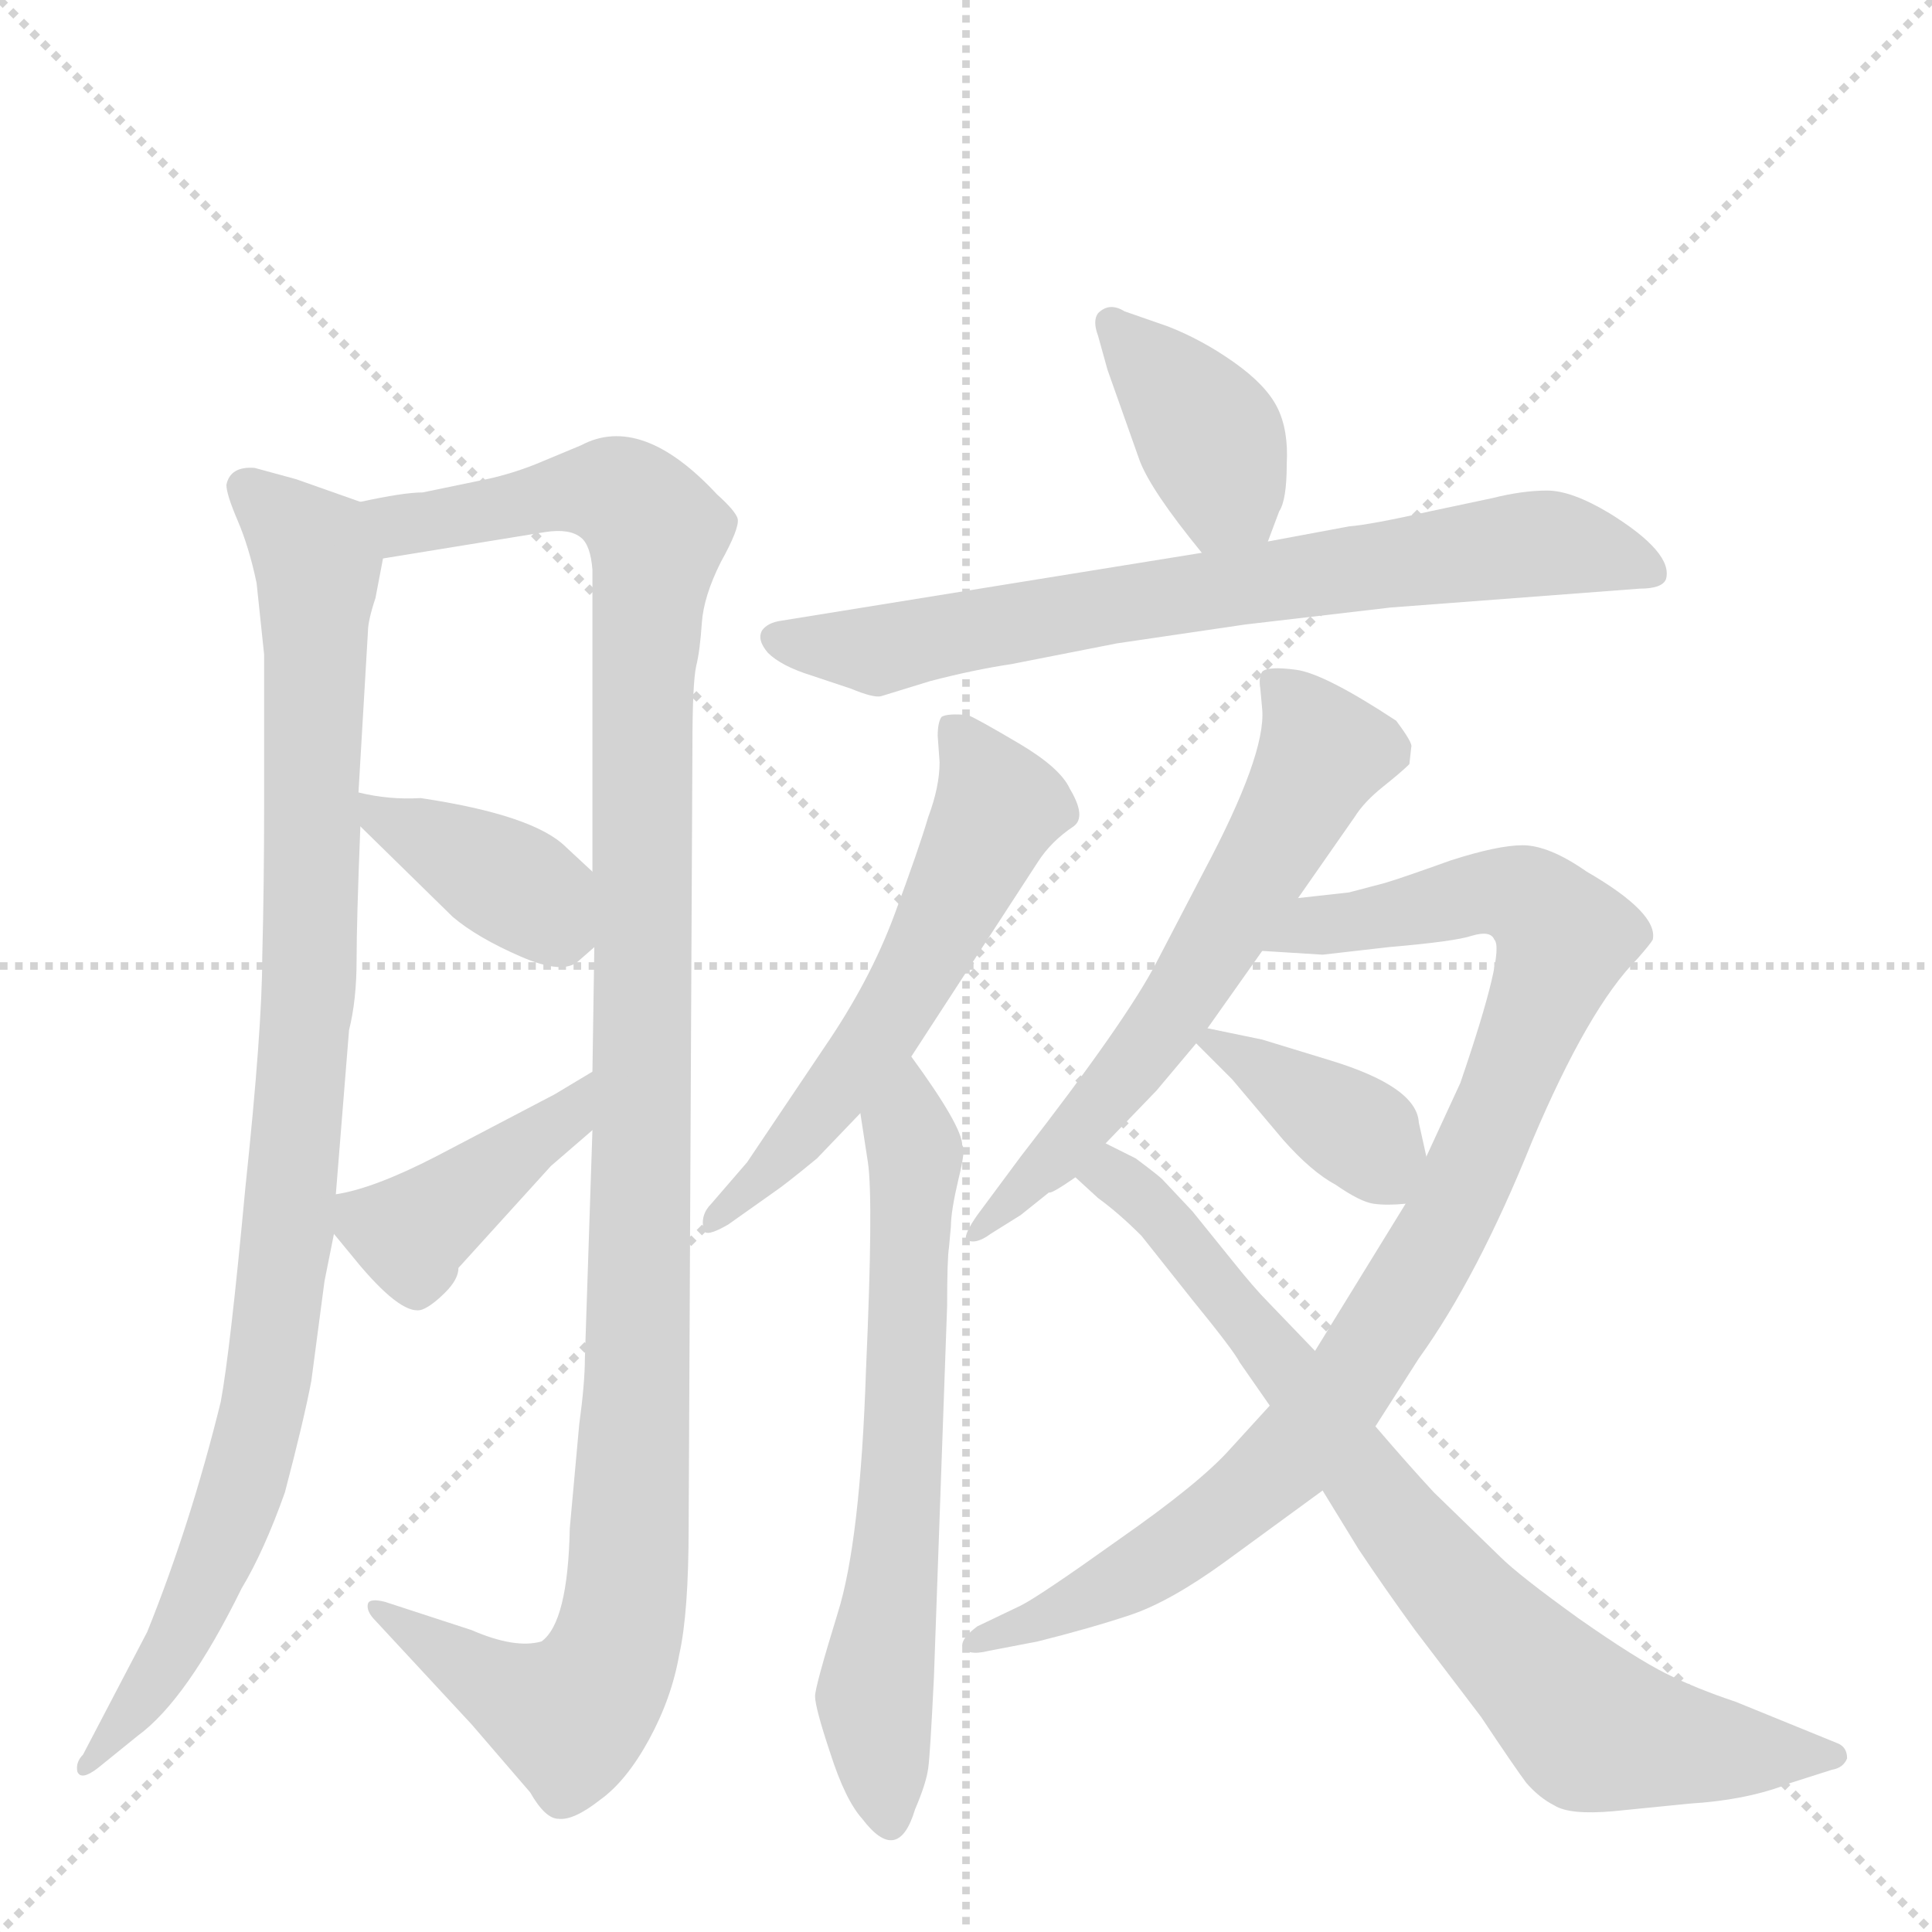 <svg version="1.1" viewBox="0 0 1024 1024" xmlns="http://www.w3.org/2000/svg">
  <g stroke="lightgray" stroke-dasharray="1,1" stroke-width="1" transform="scale(4, 4)">
    <line x1="0" y1="0" x2="256" y2="256"></line>
    <line x1="256" y1="0" x2="0" y2="256"></line>
    <line x1="128" y1="0" x2="128" y2="256"></line>
    <line x1="0" y1="128" x2="256" y2="128"></line>
  </g>
  <g transform="scale(1, -1) translate(0, -860)">
    <style type="text/css">
      
        @keyframes keyframes0 {
          from {
            stroke: blue;
            stroke-dashoffset: 974;
            stroke-width: 128;
          }
          76% {
            animation-timing-function: step-end;
            stroke: blue;
            stroke-dashoffset: 0;
            stroke-width: 128;
          }
          to {
            stroke: black;
            stroke-width: 1024;
          }
        }
        #make-me-a-hanzi-animation-0 {
          animation: keyframes0 1.043s both;
          animation-delay: 0s;
          animation-timing-function: linear;
        }
      
        @keyframes keyframes1 {
          from {
            stroke: blue;
            stroke-dashoffset: 1171;
            stroke-width: 128;
          }
          79% {
            animation-timing-function: step-end;
            stroke: blue;
            stroke-dashoffset: 0;
            stroke-width: 128;
          }
          to {
            stroke: black;
            stroke-width: 1024;
          }
        }
        #make-me-a-hanzi-animation-1 {
          animation: keyframes1 1.203s both;
          animation-delay: 1.043s;
          animation-timing-function: linear;
        }
      
        @keyframes keyframes2 {
          from {
            stroke: blue;
            stroke-dashoffset: 387;
            stroke-width: 128;
          }
          56% {
            animation-timing-function: step-end;
            stroke: blue;
            stroke-dashoffset: 0;
            stroke-width: 128;
          }
          to {
            stroke: black;
            stroke-width: 1024;
          }
        }
        #make-me-a-hanzi-animation-2 {
          animation: keyframes2 0.565s both;
          animation-delay: 2.246s;
          animation-timing-function: linear;
        }
      
        @keyframes keyframes3 {
          from {
            stroke: blue;
            stroke-dashoffset: 415;
            stroke-width: 128;
          }
          57% {
            animation-timing-function: step-end;
            stroke: blue;
            stroke-dashoffset: 0;
            stroke-width: 128;
          }
          to {
            stroke: black;
            stroke-width: 1024;
          }
        }
        #make-me-a-hanzi-animation-3 {
          animation: keyframes3 0.588s both;
          animation-delay: 2.811s;
          animation-timing-function: linear;
        }
      
        @keyframes keyframes4 {
          from {
            stroke: blue;
            stroke-dashoffset: 390;
            stroke-width: 128;
          }
          56% {
            animation-timing-function: step-end;
            stroke: blue;
            stroke-dashoffset: 0;
            stroke-width: 128;
          }
          to {
            stroke: black;
            stroke-width: 1024;
          }
        }
        #make-me-a-hanzi-animation-4 {
          animation: keyframes4 0.567s both;
          animation-delay: 3.398s;
          animation-timing-function: linear;
        }
      
        @keyframes keyframes5 {
          from {
            stroke: blue;
            stroke-dashoffset: 726;
            stroke-width: 128;
          }
          70% {
            animation-timing-function: step-end;
            stroke: blue;
            stroke-dashoffset: 0;
            stroke-width: 128;
          }
          to {
            stroke: black;
            stroke-width: 1024;
          }
        }
        #make-me-a-hanzi-animation-5 {
          animation: keyframes5 0.841s both;
          animation-delay: 3.966s;
          animation-timing-function: linear;
        }
      
        @keyframes keyframes6 {
          from {
            stroke: blue;
            stroke-dashoffset: 571;
            stroke-width: 128;
          }
          65% {
            animation-timing-function: step-end;
            stroke: blue;
            stroke-dashoffset: 0;
            stroke-width: 128;
          }
          to {
            stroke: black;
            stroke-width: 1024;
          }
        }
        #make-me-a-hanzi-animation-6 {
          animation: keyframes6 0.715s both;
          animation-delay: 4.806s;
          animation-timing-function: linear;
        }
      
        @keyframes keyframes7 {
          from {
            stroke: blue;
            stroke-dashoffset: 647;
            stroke-width: 128;
          }
          68% {
            animation-timing-function: step-end;
            stroke: blue;
            stroke-dashoffset: 0;
            stroke-width: 128;
          }
          to {
            stroke: black;
            stroke-width: 1024;
          }
        }
        #make-me-a-hanzi-animation-7 {
          animation: keyframes7 0.777s both;
          animation-delay: 5.521s;
          animation-timing-function: linear;
        }
      
        @keyframes keyframes8 {
          from {
            stroke: blue;
            stroke-dashoffset: 617;
            stroke-width: 128;
          }
          67% {
            animation-timing-function: step-end;
            stroke: blue;
            stroke-dashoffset: 0;
            stroke-width: 128;
          }
          to {
            stroke: black;
            stroke-width: 1024;
          }
        }
        #make-me-a-hanzi-animation-8 {
          animation: keyframes8 0.752s both;
          animation-delay: 6.298s;
          animation-timing-function: linear;
        }
      
        @keyframes keyframes9 {
          from {
            stroke: blue;
            stroke-dashoffset: 930;
            stroke-width: 128;
          }
          75% {
            animation-timing-function: step-end;
            stroke: blue;
            stroke-dashoffset: 0;
            stroke-width: 128;
          }
          to {
            stroke: black;
            stroke-width: 1024;
          }
        }
        #make-me-a-hanzi-animation-9 {
          animation: keyframes9 1.007s both;
          animation-delay: 7.05s;
          animation-timing-function: linear;
        }
      
        @keyframes keyframes10 {
          from {
            stroke: blue;
            stroke-dashoffset: 381;
            stroke-width: 128;
          }
          55% {
            animation-timing-function: step-end;
            stroke: blue;
            stroke-dashoffset: 0;
            stroke-width: 128;
          }
          to {
            stroke: black;
            stroke-width: 1024;
          }
        }
        #make-me-a-hanzi-animation-10 {
          animation: keyframes10 0.56s both;
          animation-delay: 8.057s;
          animation-timing-function: linear;
        }
      
        @keyframes keyframes11 {
          from {
            stroke: blue;
            stroke-dashoffset: 787;
            stroke-width: 128;
          }
          72% {
            animation-timing-function: step-end;
            stroke: blue;
            stroke-dashoffset: 0;
            stroke-width: 128;
          }
          to {
            stroke: black;
            stroke-width: 1024;
          }
        }
        #make-me-a-hanzi-animation-11 {
          animation: keyframes11 0.89s both;
          animation-delay: 8.617s;
          animation-timing-function: linear;
        }
      
    </style>
    
      <path d="M 172 181 L 177 206 L 178 227 L 185 314 Q 189 330 189 351 Q 189 372 191 422 L 190 440 L 195 525 Q 195 531 199 543 L 203 564 C 208 588 208 588 191 594 L 157 606 L 135 612 Q 122 613 120 603 Q 120 598 126 584 Q 132 570 136 551 L 140 513 L 140 436 Q 140 390 139 353 Q 139 315 130 230 Q 122 144 117 117 Q 101 52 78 -5 L 44 -70 Q 40 -74 41 -79 Q 43 -84 52 -77 L 73 -60 Q 99 -41 128 18 Q 140 38 151 69 Q 161 107 165 128 L 172 181 Z" fill="lightgray"></path>
    
      <path d="M 314 261 L 310 140 Q 310 127 307 105 L 302 50 Q 301 0 287 -10 Q 273 -14 250 -4 L 204 11 Q 196 13 195 10 Q 194 6 199 1 L 250 -54 L 281 -90 Q 289 -104 296 -104 Q 304 -105 318 -94 Q 332 -84 344 -62 Q 356 -40 360 -17 Q 365 5 365 51 L 367 464 Q 367 498 369 507 Q 371 515 372 530 Q 373 544 382 562 Q 392 580 391 585 Q 390 589 380 598 Q 340 641 308 624 L 284 614 Q 269 608 253 605 L 224 599 Q 214 599 191 594 C 161 589 173 559 203 564 L 289 578 Q 302 580 308 575 Q 313 571 314 558 L 314 398 L 315 358 L 314 292 L 314 261 Z" fill="lightgray"></path>
    
      <path d="M 191 422 L 240 374 Q 253 363 276 353 Q 299 343 307 351 L 315 358 C 337 377 336 378 314 398 L 300 411 Q 283 428 223 437 Q 206 436 190 440 C 167 445 170 443 191 422 Z" fill="lightgray"></path>
    
      <path d="M 177 206 L 191 189 Q 214 162 224 166 Q 229 168 236 175 Q 243 182 243 188 L 292 242 L 314 261 C 337 281 340 307 314 292 L 294 280 L 231 247 Q 198 230 178 227 C 162 224 162 224 177 206 Z" fill="lightgray"></path>
    
      <path d="M 672 573 L 678 589 Q 682 595 682 614 Q 683 632 677 644 Q 671 656 654 668 Q 637 680 619 687 L 596 695 Q 588 700 582 694 Q 579 690 582 682 L 587 664 L 604 616 Q 610 600 637 567 C 656 544 661 545 672 573 Z" fill="lightgray"></path>
    
      <path d="M 737 538 L 869 548 Q 881 548 883 553 Q 887 567 853 588 Q 833 600 820 600 Q 807 600 791 596 L 758 589 Q 727 582 715 581 L 672 573 L 637 567 L 414 531 Q 407 530 404 526 Q 401 521 407 514 Q 414 507 430 502 L 451 495 Q 463 490 467 491 L 493 499 Q 516 505 536 508 L 592 519 L 660 529 L 737 538 Z" fill="lightgray"></path>
    
      <path d="M 483 300 L 550 403 Q 557 414 569 422 Q 576 427 567 442 Q 562 453 540 466 Q 518 479 513 481 Q 502 482 499 480 Q 497 477 497 470 L 498 456 Q 498 443 492 427 Q 487 410 474 375 Q 461 340 437 305 L 396 244 L 377 222 Q 371 216 373 208 Q 374 204 386 211 L 410 228 Q 416 232 433 246 L 456 270 L 483 300 Z" fill="lightgray"></path>
    
      <path d="M 503 199 L 504 210 Q 504 218 508 235 Q 512 251 510 253 Q 510 263 483 300 C 466 324 451 300 456 270 L 460 244 Q 463 224 459 134 Q 456 43 444 5 Q 432 -34 432 -39 Q 432 -45 440 -69 Q 448 -94 457 -104 Q 476 -129 485 -99 Q 491 -85 492 -77 Q 493 -70 495 -29 L 502 168 Q 502 193 503 199 Z" fill="lightgray"></path>
    
      <path d="M 688 384 L 718 427 Q 723 435 733 443 Q 743 451 747 455 L 748 464 Q 749 466 740 478 Q 702 503 687 505 Q 672 507 669 504 Q 667 501 668 495 L 669 484 Q 671 460 638 398 L 613 350 Q 597 319 541 247 L 518 216 Q 511 206 512 203 Q 517 200 525 206 L 541 216 L 556 228 Q 557 227 570 236 L 586 254 L 613 282 L 634 307 L 640 315 L 669 356 L 688 384 Z" fill="lightgray"></path>
    
      <path d="M 715 387 L 688 384 C 658 381 639 358 669 356 L 701 354 L 736 358 Q 771 361 780 364 Q 790 367 792 362 Q 798 356 774 286 L 756 247 L 745 222 L 697 144 L 673 115 L 652 92 Q 636 74 593 44 Q 551 14 541 9 L 518 -2 Q 510 -8 510 -12 Q 512 -18 524 -15 L 550 -10 Q 578 -3 599 4 Q 620 11 649 32 L 701 70 L 729 104 L 752 140 Q 783 183 812 255 Q 842 326 868 352 Q 875 360 876 362 Q 879 376 841 398 Q 821 412 807 412 Q 794 412 769 404 Q 744 395 734 392 L 715 387 Z" fill="lightgray"></path>
    
      <path d="M 634 307 L 653 288 L 680 256 Q 695 239 708 232 Q 721 223 728 222 Q 735 221 745 222 C 761 223 761 223 756 247 L 752 265 Q 751 284 705 298 L 669 309 L 640 315 C 622 319 622 319 634 307 Z" fill="lightgray"></path>
    
      <path d="M 570 236 L 582 225 Q 593 217 605 205 L 632 171 Q 654 144 657 138 L 673 115 L 701 70 L 720 39 Q 734 18 750 -4 L 785 -50 Q 803 -77 809 -85 Q 816 -93 824 -97 Q 832 -102 855 -100 L 895 -96 Q 927 -94 949 -85 L 971 -78 Q 977 -77 979 -72 Q 979 -66 974 -64 L 920 -42 Q 899 -35 883 -27 Q 867 -19 837 2 Q 805 25 795 35 L 760 69 Q 747 83 729 104 L 697 144 L 672 170 Q 665 177 653 192 L 632 218 L 616 235 Q 614 237 602 246 L 586 254 C 559 267 548 256 570 236 Z" fill="lightgray"></path>
    
    
      <clipPath id="make-me-a-hanzi-clip-0">
        <path d="M 172 181 L 177 206 L 178 227 L 185 314 Q 189 330 189 351 Q 189 372 191 422 L 190 440 L 195 525 Q 195 531 199 543 L 203 564 C 208 588 208 588 191 594 L 157 606 L 135 612 Q 122 613 120 603 Q 120 598 126 584 Q 132 570 136 551 L 140 513 L 140 436 Q 140 390 139 353 Q 139 315 130 230 Q 122 144 117 117 Q 101 52 78 -5 L 44 -70 Q 40 -74 41 -79 Q 43 -84 52 -77 L 73 -60 Q 99 -41 128 18 Q 140 38 151 69 Q 161 107 165 128 L 172 181 Z"></path>
      </clipPath>
      <path clip-path="url(#make-me-a-hanzi-clip-0)" d="M 130 601 L 168 561 L 164 334 L 153 212 L 140 114 L 128 69 L 92 -16 L 46 -76" fill="none" id="make-me-a-hanzi-animation-0" stroke-dasharray="846 1692" stroke-linecap="round"></path>
    
      <clipPath id="make-me-a-hanzi-clip-1">
        <path d="M 314 261 L 310 140 Q 310 127 307 105 L 302 50 Q 301 0 287 -10 Q 273 -14 250 -4 L 204 11 Q 196 13 195 10 Q 194 6 199 1 L 250 -54 L 281 -90 Q 289 -104 296 -104 Q 304 -105 318 -94 Q 332 -84 344 -62 Q 356 -40 360 -17 Q 365 5 365 51 L 367 464 Q 367 498 369 507 Q 371 515 372 530 Q 373 544 382 562 Q 392 580 391 585 Q 390 589 380 598 Q 340 641 308 624 L 284 614 Q 269 608 253 605 L 224 599 Q 214 599 191 594 C 161 589 173 559 203 564 L 289 578 Q 302 580 308 575 Q 313 571 314 558 L 314 398 L 315 358 L 314 292 L 314 261 Z"></path>
      </clipPath>
      <path clip-path="url(#make-me-a-hanzi-clip-1)" d="M 199 591 L 222 582 L 297 599 L 327 599 L 348 578 L 340 478 L 339 154 L 330 2 L 318 -30 L 302 -50 L 262 -33 L 200 7" fill="none" id="make-me-a-hanzi-animation-1" stroke-dasharray="1043 2086" stroke-linecap="round"></path>
    
      <clipPath id="make-me-a-hanzi-clip-2">
        <path d="M 191 422 L 240 374 Q 253 363 276 353 Q 299 343 307 351 L 315 358 C 337 377 336 378 314 398 L 300 411 Q 283 428 223 437 Q 206 436 190 440 C 167 445 170 443 191 422 Z"></path>
      </clipPath>
      <path clip-path="url(#make-me-a-hanzi-clip-2)" d="M 195 436 L 201 427 L 277 389 L 302 364" fill="none" id="make-me-a-hanzi-animation-2" stroke-dasharray="259 518" stroke-linecap="round"></path>
    
      <clipPath id="make-me-a-hanzi-clip-3">
        <path d="M 177 206 L 191 189 Q 214 162 224 166 Q 229 168 236 175 Q 243 182 243 188 L 292 242 L 314 261 C 337 281 340 307 314 292 L 294 280 L 231 247 Q 198 230 178 227 C 162 224 162 224 177 206 Z"></path>
      </clipPath>
      <path clip-path="url(#make-me-a-hanzi-clip-3)" d="M 185 221 L 217 206 L 300 266 L 312 284" fill="none" id="make-me-a-hanzi-animation-3" stroke-dasharray="287 574" stroke-linecap="round"></path>
    
      <clipPath id="make-me-a-hanzi-clip-4">
        <path d="M 672 573 L 678 589 Q 682 595 682 614 Q 683 632 677 644 Q 671 656 654 668 Q 637 680 619 687 L 596 695 Q 588 700 582 694 Q 579 690 582 682 L 587 664 L 604 616 Q 610 600 637 567 C 656 544 661 545 672 573 Z"></path>
      </clipPath>
      <path clip-path="url(#make-me-a-hanzi-clip-4)" d="M 589 688 L 643 626 L 650 599 L 665 580" fill="none" id="make-me-a-hanzi-animation-4" stroke-dasharray="262 524" stroke-linecap="round"></path>
    
      <clipPath id="make-me-a-hanzi-clip-5">
        <path d="M 737 538 L 869 548 Q 881 548 883 553 Q 887 567 853 588 Q 833 600 820 600 Q 807 600 791 596 L 758 589 Q 727 582 715 581 L 672 573 L 637 567 L 414 531 Q 407 530 404 526 Q 401 521 407 514 Q 414 507 430 502 L 451 495 Q 463 490 467 491 L 493 499 Q 516 505 536 508 L 592 519 L 660 529 L 737 538 Z"></path>
      </clipPath>
      <path clip-path="url(#make-me-a-hanzi-clip-5)" d="M 412 522 L 464 515 L 603 542 L 815 572 L 852 567 L 874 557" fill="none" id="make-me-a-hanzi-animation-5" stroke-dasharray="598 1196" stroke-linecap="round"></path>
    
      <clipPath id="make-me-a-hanzi-clip-6">
        <path d="M 483 300 L 550 403 Q 557 414 569 422 Q 576 427 567 442 Q 562 453 540 466 Q 518 479 513 481 Q 502 482 499 480 Q 497 477 497 470 L 498 456 Q 498 443 492 427 Q 487 410 474 375 Q 461 340 437 305 L 396 244 L 377 222 Q 371 216 373 208 Q 374 204 386 211 L 410 228 Q 416 232 433 246 L 456 270 L 483 300 Z"></path>
      </clipPath>
      <path clip-path="url(#make-me-a-hanzi-clip-6)" d="M 507 473 L 529 435 L 514 399 L 464 308 L 418 250 L 378 214" fill="none" id="make-me-a-hanzi-animation-6" stroke-dasharray="443 886" stroke-linecap="round"></path>
    
      <clipPath id="make-me-a-hanzi-clip-7">
        <path d="M 503 199 L 504 210 Q 504 218 508 235 Q 512 251 510 253 Q 510 263 483 300 C 466 324 451 300 456 270 L 460 244 Q 463 224 459 134 Q 456 43 444 5 Q 432 -34 432 -39 Q 432 -45 440 -69 Q 448 -94 457 -104 Q 476 -129 485 -99 Q 491 -85 492 -77 Q 493 -70 495 -29 L 502 168 Q 502 193 503 199 Z"></path>
      </clipPath>
      <path clip-path="url(#make-me-a-hanzi-clip-7)" d="M 485 289 L 477 69 L 464 -32 L 471 -101" fill="none" id="make-me-a-hanzi-animation-7" stroke-dasharray="519 1038" stroke-linecap="round"></path>
    
      <clipPath id="make-me-a-hanzi-clip-8">
        <path d="M 688 384 L 718 427 Q 723 435 733 443 Q 743 451 747 455 L 748 464 Q 749 466 740 478 Q 702 503 687 505 Q 672 507 669 504 Q 667 501 668 495 L 669 484 Q 671 460 638 398 L 613 350 Q 597 319 541 247 L 518 216 Q 511 206 512 203 Q 517 200 525 206 L 541 216 L 556 228 Q 557 227 570 236 L 586 254 L 613 282 L 634 307 L 640 315 L 669 356 L 688 384 Z"></path>
      </clipPath>
      <path clip-path="url(#make-me-a-hanzi-clip-8)" d="M 674 499 L 701 461 L 684 427 L 603 298 L 518 208" fill="none" id="make-me-a-hanzi-animation-8" stroke-dasharray="489 978" stroke-linecap="round"></path>
    
      <clipPath id="make-me-a-hanzi-clip-9">
        <path d="M 715 387 L 688 384 C 658 381 639 358 669 356 L 701 354 L 736 358 Q 771 361 780 364 Q 790 367 792 362 Q 798 356 774 286 L 756 247 L 745 222 L 697 144 L 673 115 L 652 92 Q 636 74 593 44 Q 551 14 541 9 L 518 -2 Q 510 -8 510 -12 Q 512 -18 524 -15 L 550 -10 Q 578 -3 599 4 Q 620 11 649 32 L 701 70 L 729 104 L 752 140 Q 783 183 812 255 Q 842 326 868 352 Q 875 360 876 362 Q 879 376 841 398 Q 821 412 807 412 Q 794 412 769 404 Q 744 395 734 392 L 715 387 Z"></path>
      </clipPath>
      <path clip-path="url(#make-me-a-hanzi-clip-9)" d="M 675 359 L 697 370 L 782 386 L 804 386 L 829 363 L 768 214 L 696 103 L 662 69 L 607 29 L 518 -10" fill="none" id="make-me-a-hanzi-animation-9" stroke-dasharray="802 1604" stroke-linecap="round"></path>
    
      <clipPath id="make-me-a-hanzi-clip-10">
        <path d="M 634 307 L 653 288 L 680 256 Q 695 239 708 232 Q 721 223 728 222 Q 735 221 745 222 C 761 223 761 223 756 247 L 752 265 Q 751 284 705 298 L 669 309 L 640 315 C 622 319 622 319 634 307 Z"></path>
      </clipPath>
      <path clip-path="url(#make-me-a-hanzi-clip-10)" d="M 643 307 L 723 258 L 740 232" fill="none" id="make-me-a-hanzi-animation-10" stroke-dasharray="253 506" stroke-linecap="round"></path>
    
      <clipPath id="make-me-a-hanzi-clip-11">
        <path d="M 570 236 L 582 225 Q 593 217 605 205 L 632 171 Q 654 144 657 138 L 673 115 L 701 70 L 720 39 Q 734 18 750 -4 L 785 -50 Q 803 -77 809 -85 Q 816 -93 824 -97 Q 832 -102 855 -100 L 895 -96 Q 927 -94 949 -85 L 971 -78 Q 977 -77 979 -72 Q 979 -66 974 -64 L 920 -42 Q 899 -35 883 -27 Q 867 -19 837 2 Q 805 25 795 35 L 760 69 Q 747 83 729 104 L 697 144 L 672 170 Q 665 177 653 192 L 632 218 L 616 235 Q 614 237 602 246 L 586 254 C 559 267 548 256 570 236 Z"></path>
      </clipPath>
      <path clip-path="url(#make-me-a-hanzi-clip-11)" d="M 577 238 L 592 236 L 618 213 L 778 8 L 846 -57 L 972 -71" fill="none" id="make-me-a-hanzi-animation-11" stroke-dasharray="659 1318" stroke-linecap="round"></path>
    
  </g>
</svg>